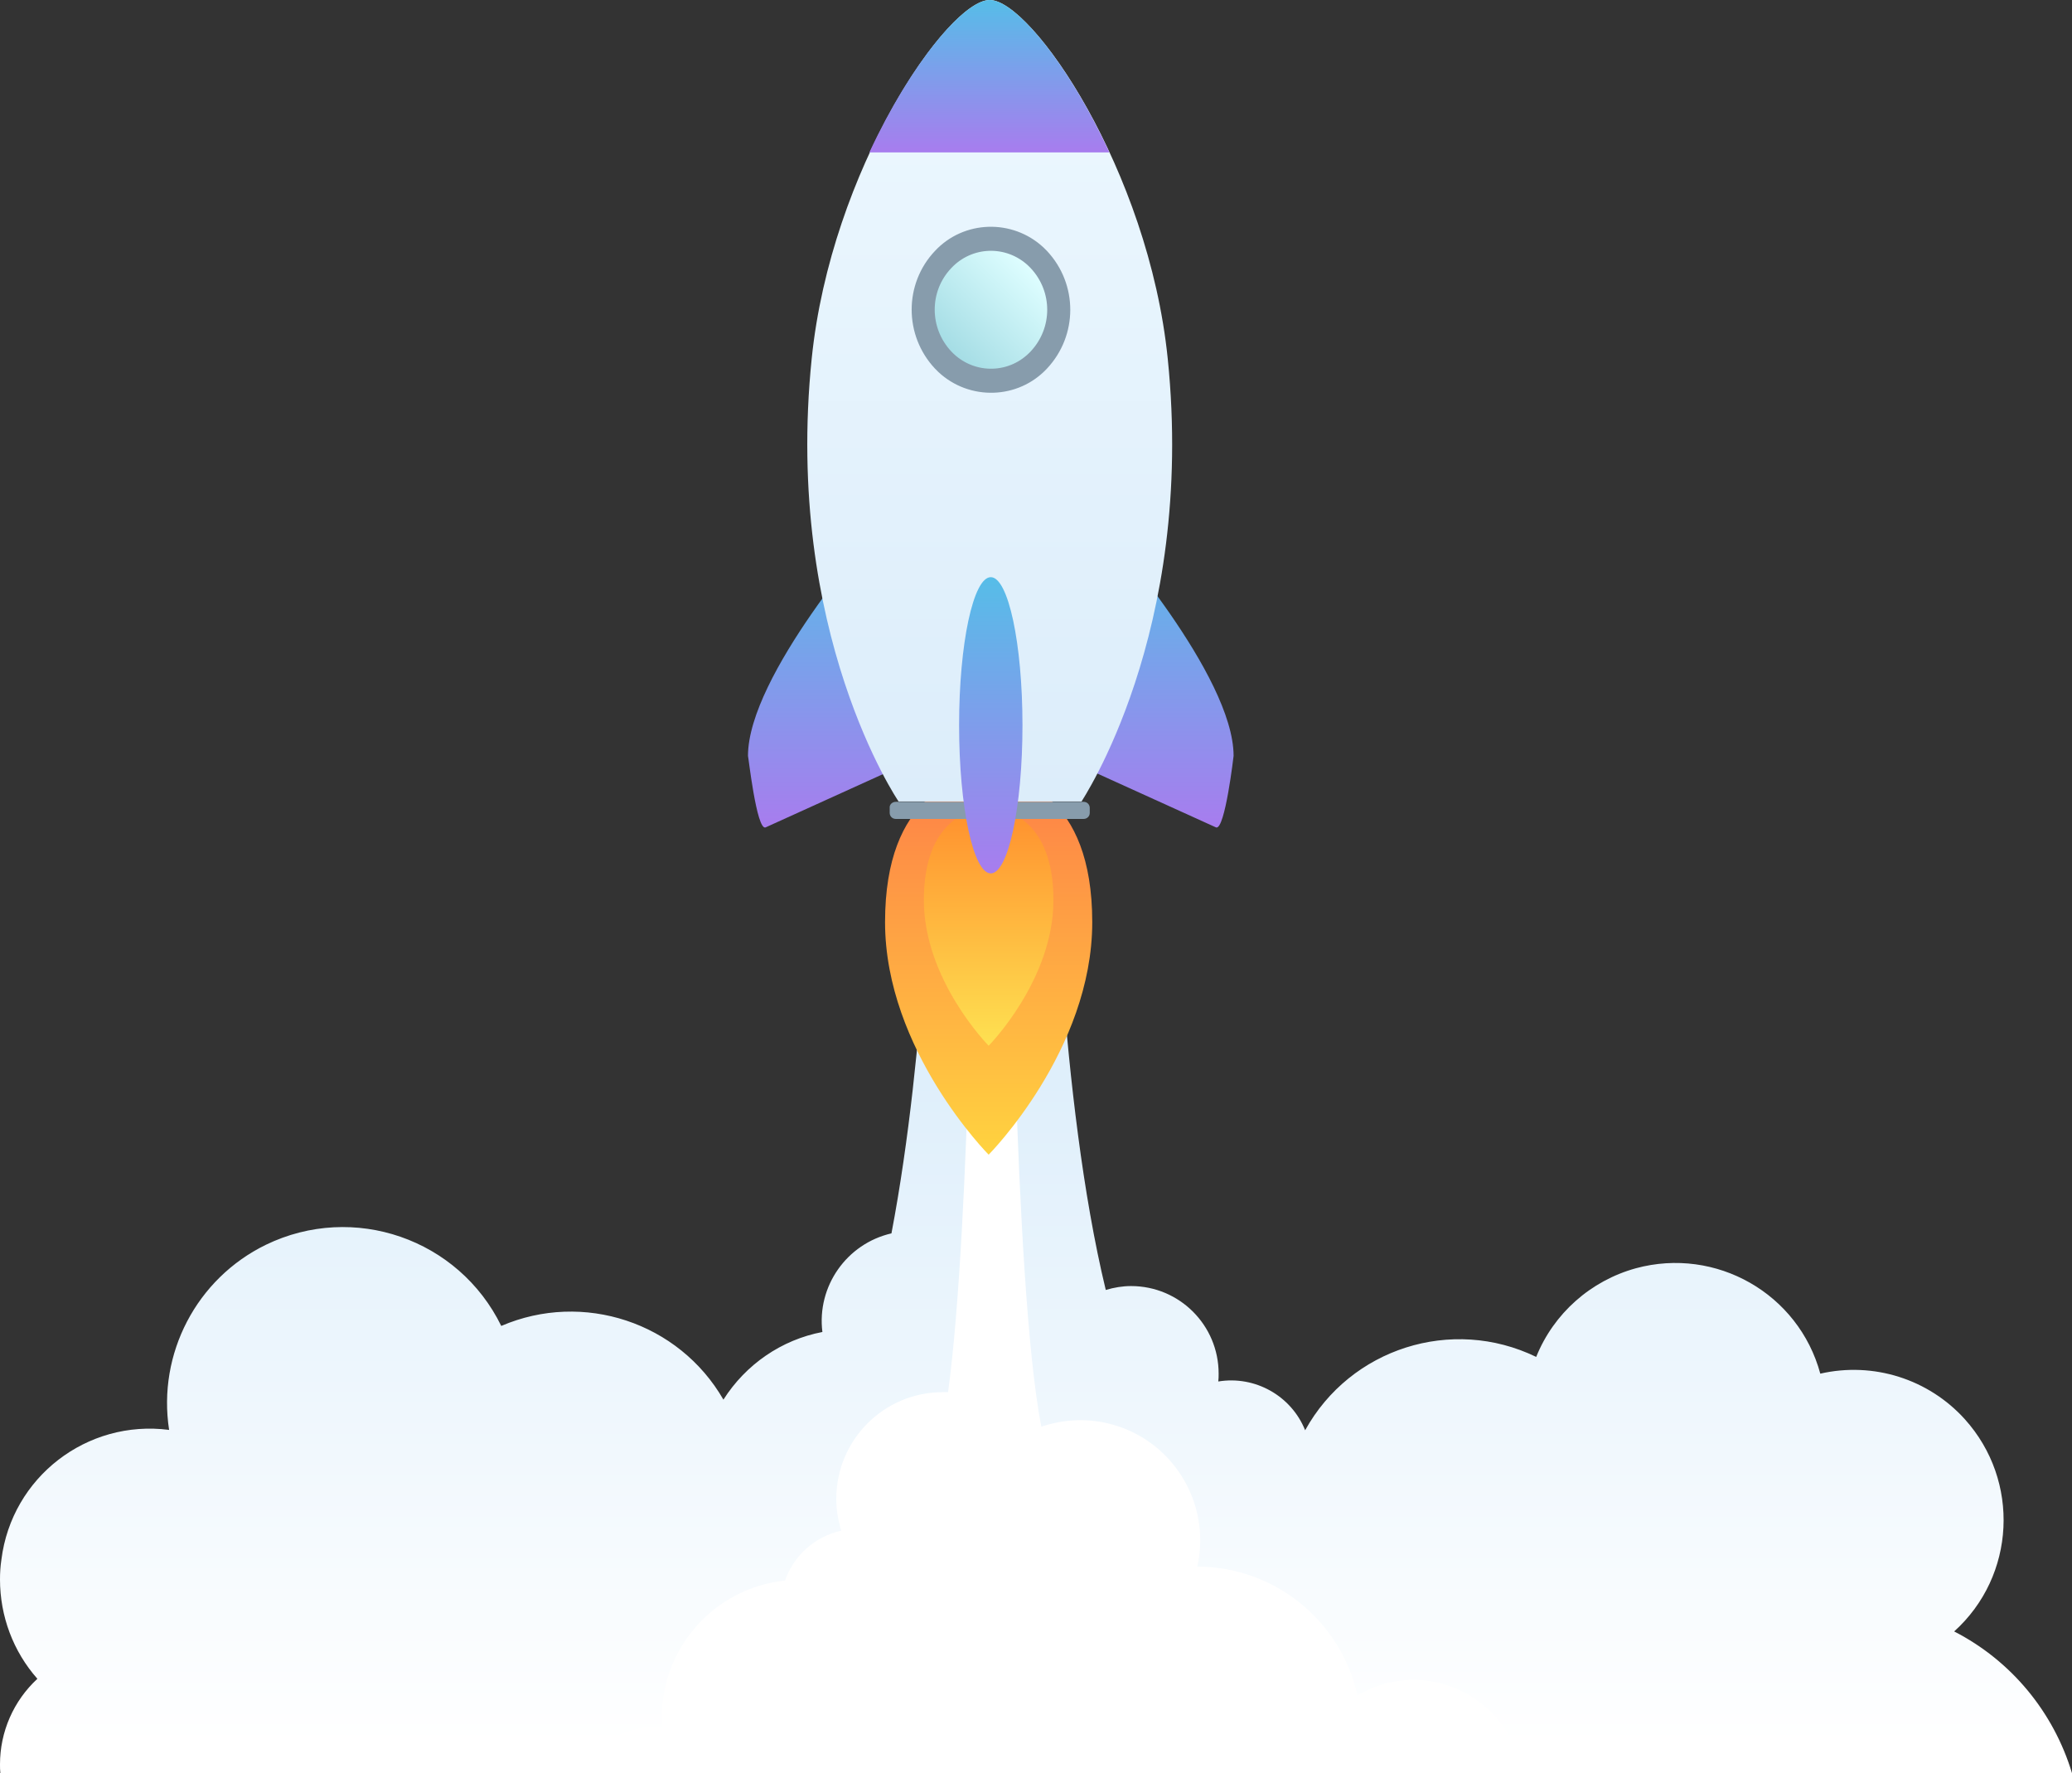 <?xml version="1.0" encoding="utf-8"?>
<!-- Generator: Adobe Illustrator 22.0.0, SVG Export Plug-In . SVG Version: 6.00 Build 0)  -->
<svg version="1.1" id="Layer_1" xmlns="http://www.w3.org/2000/svg" xmlns:xlink="http://www.w3.org/1999/xlink" x="0px" y="0px"
	 width="582px" height="498px" viewBox="0 0 582 498" style="enable-background:new 0 0 582 498;" xml:space="preserve">
<rect x="0" y="0" width="582" height="498" fill="#333333" stroke="none"/>
<style type="text/css">
	.st0{fill:url(#SVGID_1_);}
	.st1{fill:#FFFFFF;}
	.st2{fill:url(#SVGID_2_);}
	.st3{fill:url(#SVGID_3_);}
	.st4{fill:#879CAC;}
	.st5{fill:url(#SVGID_4_);}
	.st6{fill:url(#SVGID_5_);}
	.st7{fill:url(#SVGID_6_);}
	.st8{fill:url(#SVGID_7_);}
	.st9{fill:url(#SVGID_8_);}
	.st10{fill:url(#SVGID_9_);}
</style>
<title>launch</title>
<g>
	<g>
		
			<linearGradient id="SVGID_1_" gradientUnits="userSpaceOnUse" x1="290.994" y1="196.45" x2="290.994" y2="9.94" gradientTransform="matrix(1 0 0 -1 0 500)">
			<stop  offset="0" style="stop-color:#DFEFFB"/>
			<stop  offset="1" style="stop-color:#FFFFFF"/>
		</linearGradient>
		<path class="st0" d="M548.9,458.2c17.3-15.6,18.6-42.3,3-59.6c-10.2-11.3-25.7-16.2-40.6-12.8c-6.1-22.5-29.3-35.7-51.8-29.6
			c-12.7,3.5-23.1,12.7-28,24.9c-23.7-11.5-52.2-2.4-64.9,20.6c-3.9-9.7-14.1-15.4-24.4-13.7c0.1-0.7,0.1-1.5,0.1-2.2
			c0-13.6-11-24.6-24.6-24.6c-2.4,0-4.8,0.4-7.1,1.1c-13.1-54.2-14.5-132.3-14.5-132.3h-34.5c0,0-1.2,64-11.2,116.4
			c-12.6,2.9-21,14.9-19.4,27.7c-11.5,2.2-21.5,9.1-27.8,19c-12.5-21.7-39.4-30.6-62.4-20.7c-12-24.5-41.5-34.7-66.1-22.8
			c-19.5,9.5-30.5,30.6-27.2,52c-23.1-3-44.2,13.3-47.1,36.4C0.1,440,0,441.8,0,443.6c0,10.3,3.7,20.2,10.5,27.9
			C3.8,477.7,0,486.4,0,495.5c0,0.8,0,1.7,0.1,2.5H582C576.8,480.8,564.9,466.4,548.9,458.2z"/>
		<path class="st1" d="M427.6,498c-2.4-15-15.3-26.1-30.5-26.2c-5.6,0-11,1.5-15.8,4.4c-4.7-21.1-23.4-36.2-45-36.2h0
			c4.1-18.1-7.3-36.2-25.4-40.3c-6.1-1.4-12.5-1-18.4,1c-7.9-40.2-8.7-170.6-8.7-170.6h-10.4c0,0-0.6,113.4-7.1,160.9
			c-0.5,0-1,0-1.5,0c-16.5,0-29.9,13.4-29.9,30c0,3,0.5,6,1.4,8.9c-7.3,1.6-13.3,6.9-15.8,14c-19.7,2.1-34.6,18.7-34.6,38.4
			c0,0.9,0,1.8,0.1,2.8c-0.7-0.1-1.4-0.1-2.2-0.1c-8.3,0-18.3,5.4-21.3,13.1L427.6,498z"/>
	</g>
	<g>
		<g>
			
				<linearGradient id="SVGID_2_" gradientUnits="userSpaceOnUse" x1="277.654" y1="175.686" x2="277.654" y2="282.159" gradientTransform="matrix(1 0 0 -1 0 500)">
				<stop  offset="0" style="stop-color:#FFD33F"/>
				<stop  offset="1" style="stop-color:#FE8047"/>
			</linearGradient>
			<path class="st2" d="M277.7,217.8c-8.3,0-29.1,5.2-29.1,41.2s29.1,65.3,29.1,65.3s29.1-29.3,29.1-65.3S285.9,217.8,277.7,217.8z"
				/>
			
				<linearGradient id="SVGID_3_" gradientUnits="userSpaceOnUse" x1="277.654" y1="206.308" x2="277.654" y2="272.962" gradientTransform="matrix(1 0 0 -1 0 500)">
				<stop  offset="0" style="stop-color:#FEE151"/>
				<stop  offset="1" style="stop-color:#FF902E"/>
			</linearGradient>
			<path class="st3" d="M277.7,227c-5.2,0-18.2,3.3-18.2,25.8s18.2,40.9,18.2,40.9s18.2-18.4,18.2-40.9S282.8,227,277.7,227z"/>
		</g>
		<path class="st4" d="M251.6,225.2h52.8c1,0,1.7,0.8,1.7,1.7v1.4c0,1-0.8,1.7-1.7,1.7h-52.8c-1,0-1.7-0.8-1.7-1.7v-1.4
			C249.8,226,250.6,225.2,251.6,225.2z"/>
		
			<linearGradient id="SVGID_4_" gradientUnits="userSpaceOnUse" x1="229.883" y1="267.592" x2="229.883" y2="350.717" gradientTransform="matrix(1 0 0 -1 0 500)">
			<stop  offset="8.447510e-03" style="stop-color:#A77DEE"/>
			<stop  offset="1" style="stop-color:#56BDE8"/>
		</linearGradient>
		<path class="st5" d="M215,232.4l34.6-15.7l-3.7-67.4c0,0-35.8,40.4-35.8,63C210.2,212.3,212.5,233.1,215,232.4z"/>
		
			<linearGradient id="SVGID_5_" gradientUnits="userSpaceOnUse" x1="326.752" y1="267.592" x2="326.752" y2="350.717" gradientTransform="matrix(1 0 0 -1 0 500)">
			<stop  offset="8.447510e-03" style="stop-color:#A77DEE"/>
			<stop  offset="1" style="stop-color:#56BDE8"/>
		</linearGradient>
		<path class="st6" d="M341.6,232.4L307,216.7l3.7-67.4c0,0,35.8,40.4,35.8,63C346.5,212.3,344.1,233.1,341.6,232.4z"/>
		
			<linearGradient id="SVGID_6_" gradientUnits="userSpaceOnUse" x1="277.959" y1="274.816" x2="277.959" y2="500" gradientTransform="matrix(1 0 0 -1 0 500)">
			<stop  offset="0" style="stop-color:#DCEDFA"/>
			<stop  offset="1" style="stop-color:#EDF8FF"/>
		</linearGradient>
		<path class="st7" d="M328,100.7C322.6,47.7,289.8,0,278,0s-44.6,47.7-50,100.7c-7.9,77,24.4,124.4,24.4,124.4h51.4
			C303.6,225.2,335.9,177.8,328,100.7z"/>
		<path class="st4" d="M262.6,70.5c8.1-8.7,21.8-9.1,30.5-1c0.3,0.3,0.7,0.7,1,1c8.7,9.3,8.7,23.7,0,33c-8.1,8.7-21.8,9.1-30.5,1
			c-0.3-0.3-0.7-0.7-1-1C253.9,94.2,253.9,79.7,262.6,70.5z"/>
		
			<linearGradient id="SVGID_7_" gradientUnits="userSpaceOnUse" x1="266.889" y1="401.629" x2="289.75" y2="424.49" gradientTransform="matrix(1 0 0 -1 0 500)">
			<stop  offset="1.000000e-03" style="stop-color:#A5DDE5"/>
			<stop  offset="1" style="stop-color:#DEFEFF"/>
		</linearGradient>
		<path class="st8" d="M267.2,75.3c5.8-6.2,15.4-6.5,21.6-0.7c0.2,0.2,0.5,0.5,0.7,0.7c6.2,6.6,6.2,16.8,0,23.4
			c-5.8,6.2-15.4,6.5-21.6,0.7c-0.2-0.2-0.5-0.5-0.7-0.7C261,92.1,261,81.8,267.2,75.3z"/>
		
			<linearGradient id="SVGID_8_" gradientUnits="userSpaceOnUse" x1="278.32" y1="254.719" x2="278.32" y2="337.943" gradientTransform="matrix(1 0 0 -1 0 500)">
			<stop  offset="8.447510e-03" style="stop-color:#A77DEE"/>
			<stop  offset="1" style="stop-color:#56BDE8"/>
		</linearGradient>
		<path class="st9" d="M278.3,162.1c4.9,0,8.9,18.6,8.9,41.6s-4,41.6-8.9,41.6s-8.9-18.6-8.9-41.6S273.4,162.1,278.3,162.1z"/>
		
			<linearGradient id="SVGID_9_" gradientUnits="userSpaceOnUse" x1="277.96" y1="457.166" x2="277.96" y2="500" gradientTransform="matrix(1 0 0 -1 0 500)">
			<stop  offset="8.447510e-03" style="stop-color:#A77DEE"/>
			<stop  offset="1" style="stop-color:#56BDE8"/>
		</linearGradient>
		<path class="st10" d="M244.2,42.8h67.4C299.9,17.4,285.1,0,278,0S256,17.4,244.2,42.8z"/>
	</g>
</g>
</svg>
